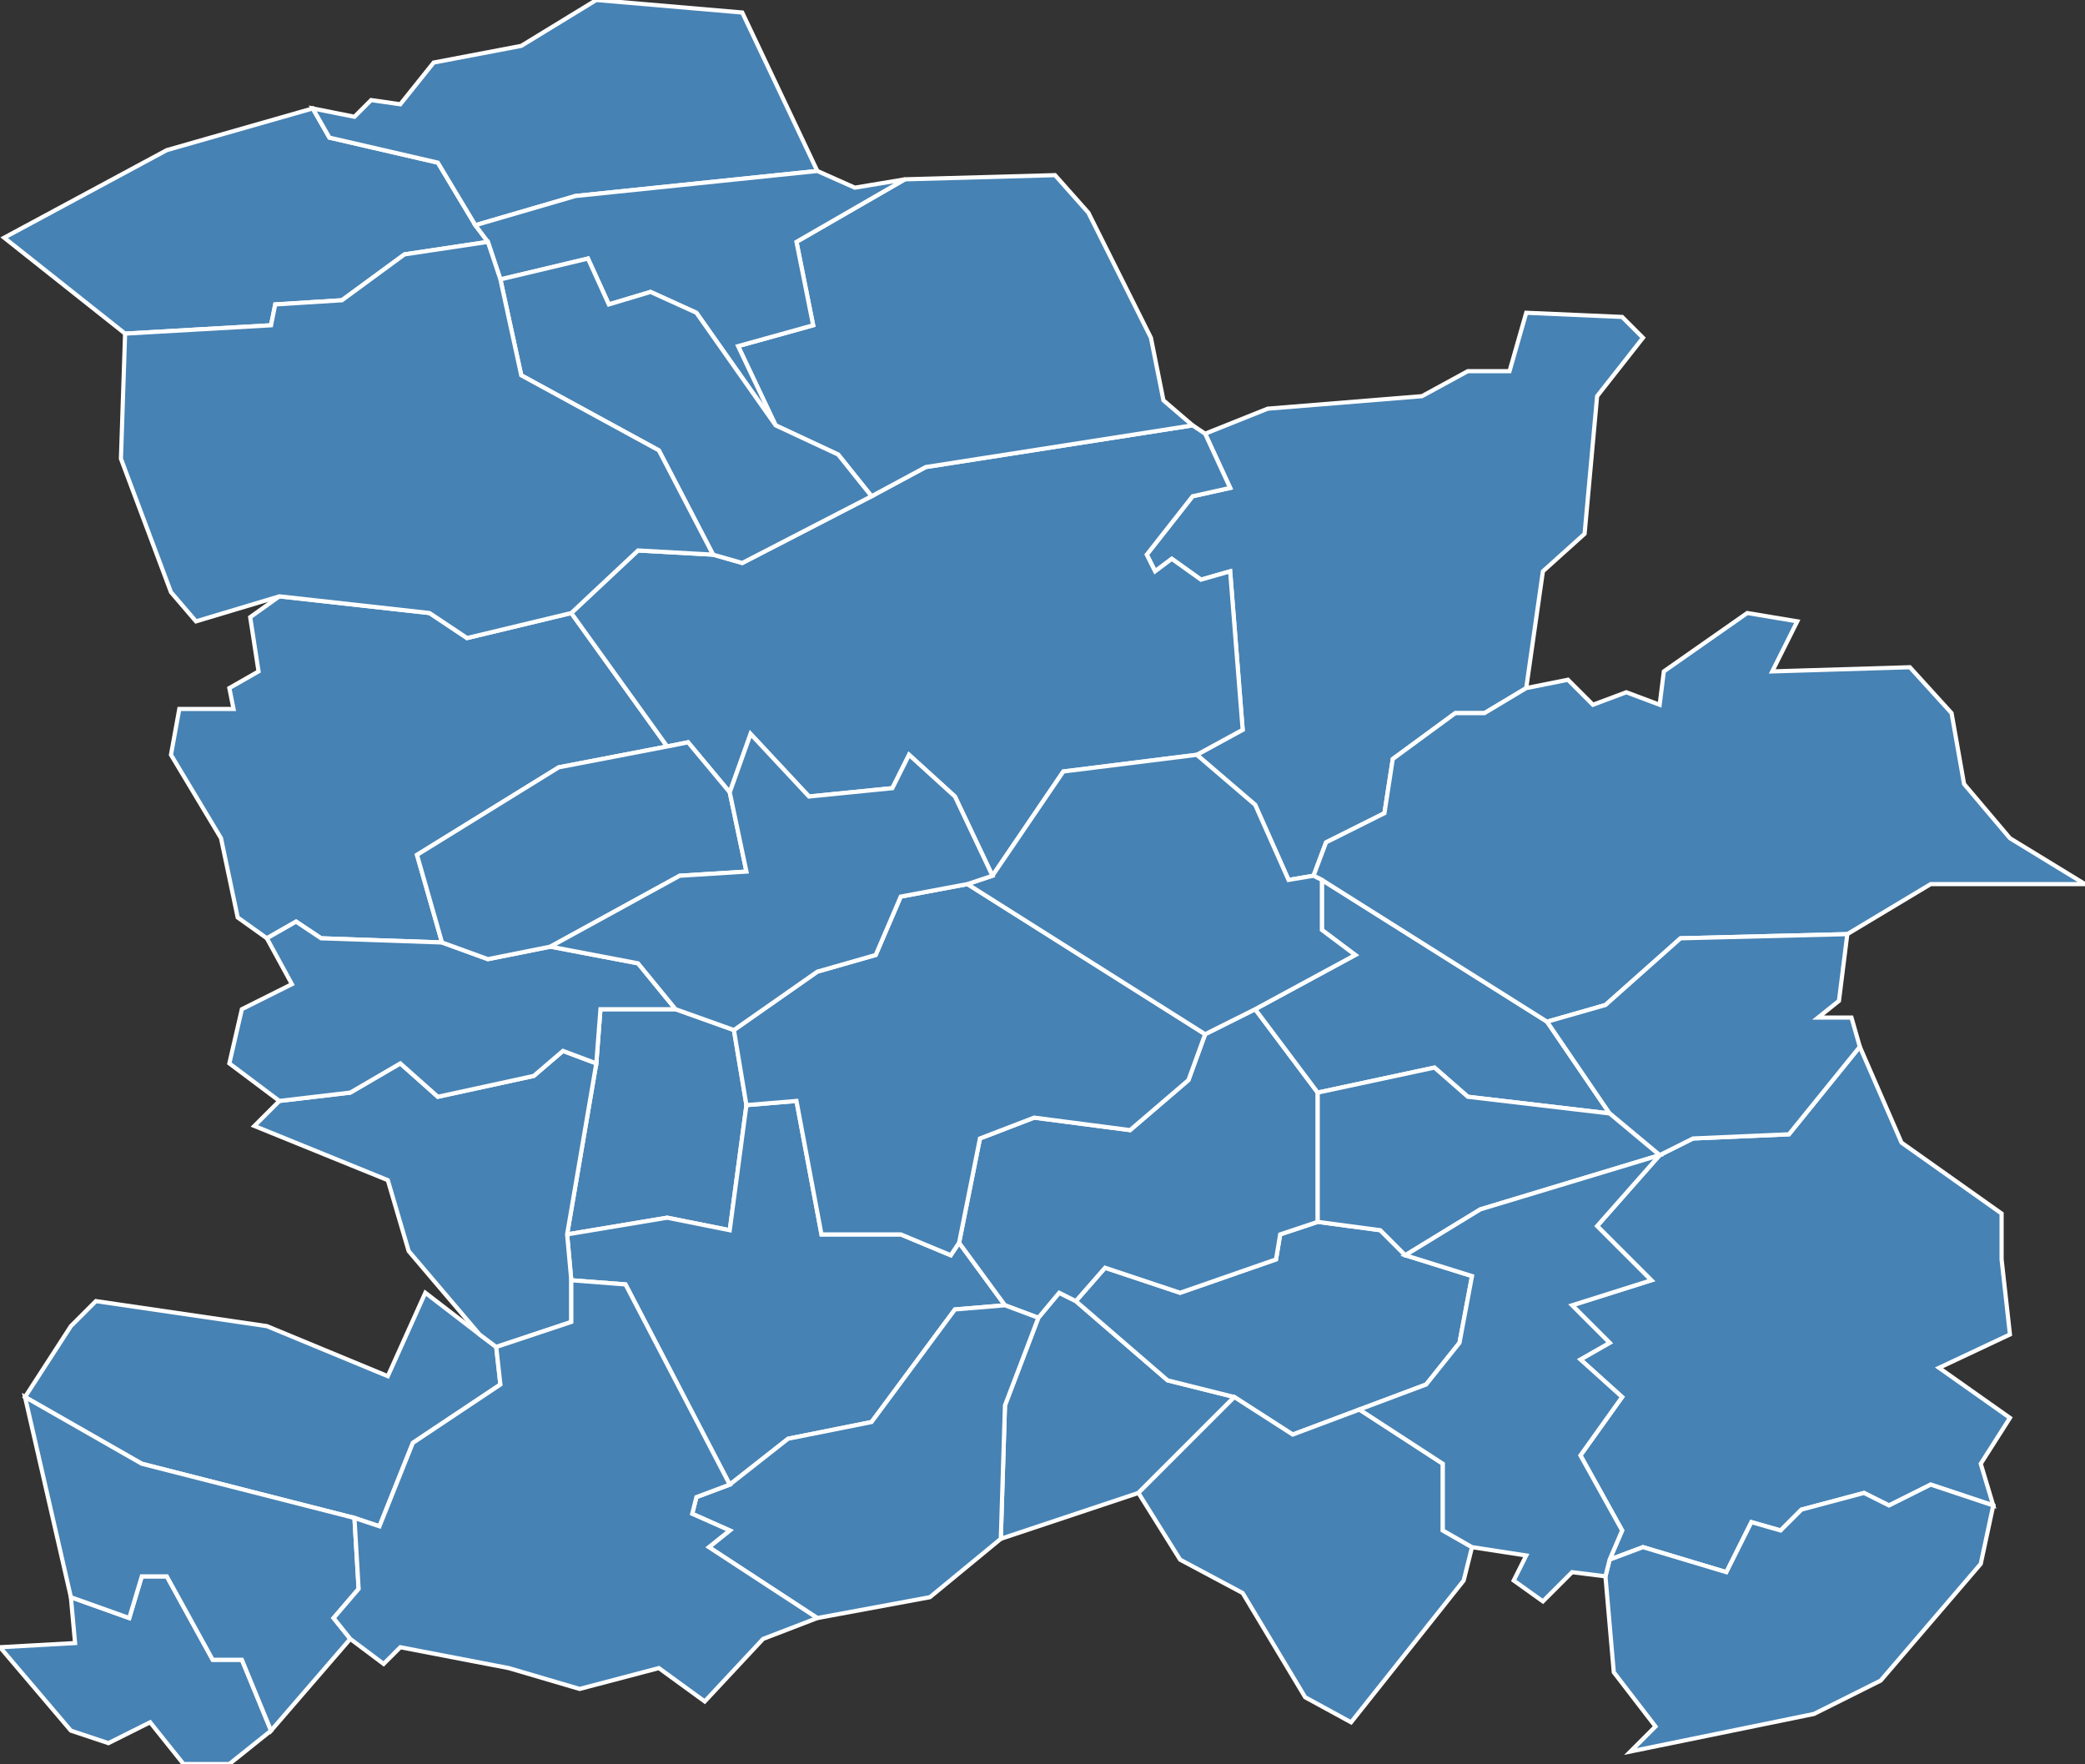 <?xml version="1.0" encoding="utf-8"?>
<svg version="1.1" id="svgmap" xmlns="http://www.w3.org/2000/svg" xmlns:xlink="http://www.w3.org/1999/xlink" x="0px" y="0px" width="100%" height="100%" viewBox="0 0 500 423">
<rect x="0" y="0" width="500" height="423" fill="#333333" stroke="none"/>
<polygon points="258,312 280,331 296,335 273,358 240,369 241,337 249,316 254,310 258,312" id="26014" class="commune" fill="steelblue" stroke-width="1" stroke="white" geotype="commune" geoname="Arthémonay" code_insee="26014" code_canton="2605"/><polygon points="179,265 175,295 160,292 136,296 143,255 144,242 162,242 176,247 179,265" id="26028" class="commune" fill="steelblue" stroke-width="1" stroke="white" geotype="commune" geoname="Bathernay" code_insee="26028" code_canton="2605"/><polygon points="6,335 6,335 17,318 23,312 64,318 93,330 102,310 115,320 119,323 120,332 99,346 91,366 85,364 34,351 6,335" id="26061" class="commune" fill="steelblue" stroke-width="1" stroke="white" geotype="commune" geoname="Bren" code_insee="26061" code_canton="2605"/><polygon points="296,335 280,331 258,312 265,304 283,310 306,302 307,296 316,293 331,295 337,301 353,306 350,322 342,332 326,338 310,344 296,335" id="26068" class="commune" fill="steelblue" stroke-width="1" stroke="white" geotype="commune" geoname="Chalon" code_insee="26068" code_canton="2605"/><polygon points="230,298 241,313 229,314 209,341 189,345 175,356 150,308 137,307 136,296 160,292 175,295 179,265 191,264 197,296 216,296 228,301 230,298" id="26077" class="commune" fill="steelblue" stroke-width="1" stroke="white" geotype="commune" geoname="Charmes-sur-l'Herbasse" code_insee="26077" code_canton="2605"/><polygon points="106,226 77,225 71,221 64,225 57,220 53,201 41,181 43,170 56,170 55,165 62,161 60,148 67,143 103,147 112,153 137,147 160,179 134,184 100,205 106,226" id="26083" class="commune" fill="steelblue" stroke-width="1" stroke="white" geotype="commune" geoname="Châteauneuf-de-Galaure" code_insee="26083" code_canton="2605"/><polygon points="17,415 0,395 18,394 17,383 31,388 34,378 40,378 51,398 58,398 65,415 55,423 44,423 36,413 26,418 17,415" id="26092" class="commune" fill="steelblue" stroke-width="1" stroke="white" geotype="commune" geoname="Chavannes" code_insee="26092" code_canton="2605"/><polygon points="241,313 230,298 235,273 248,268 271,271 285,259 289,248 301,242 316,262 316,293 307,296 306,302 283,310 265,304 258,312 254,310 249,316 241,313" id="26107" class="commune" fill="steelblue" stroke-width="1" stroke="white" geotype="commune" geoname="Crépol" code_insee="26107" code_canton="2605"/><polygon points="75,26 79,33 105,39 114,54 117,58 97,61 82,72 66,73 65,78 30,80 1,57 40,36 75,26" id="26118" class="commune" fill="steelblue" stroke-width="1" stroke="white" geotype="commune" geoname="Épinouze" code_insee="26118" code_canton="2605"/><polygon points="353,371 351,379 324,413 313,407 298,382 283,374 273,358 296,335 310,344 326,338 346,351 346,367 353,371" id="26140" class="commune" fill="steelblue" stroke-width="1" stroke="white" geotype="commune" geoname="Geyssans" code_insee="26140" code_canton="2605"/><polygon points="287,181 298,175 295,137 288,139 281,134 277,137 275,133 286,119 295,117 289,104 304,98 341,95 352,89 362,89 366,75 389,76 394,81 383,95 380,128 370,137 366,165 356,171 349,171 334,182 332,195 318,202 315,210 309,211 301,193 287,181" id="26143" class="commune" fill="steelblue" stroke-width="1" stroke="white" geotype="commune" geoname="Grand-Serre" code_insee="26143" code_canton="2605"/><polygon points="160,179 137,147 153,132 171,133 178,135 209,119 222,112 286,102 289,104 295,117 286,119 275,133 277,137 281,134 288,139 295,137 298,175 287,181 255,185 238,210 229,191 218,181 214,189 194,191 180,176 175,190 165,178 160,179" id="26148" class="commune" fill="steelblue" stroke-width="1" stroke="white" geotype="commune" geoname="Hauterives" code_insee="26148" code_canton="2605"/><polygon points="114,54 105,39 79,33 75,26 85,28 89,24 96,25 104,15 125,11 143,0 178,3 196,41 138,47 114,54" id="26155" class="commune" fill="steelblue" stroke-width="1" stroke="white" geotype="commune" geoname="Lapeyrouse-Mornay" code_insee="26155" code_canton="2605"/><polygon points="186,102 177,83 195,78 191,58 217,43 253,42 261,51 276,81 279,96 286,102 222,112 209,119 201,109 186,102" id="26162" class="commune" fill="steelblue" stroke-width="1" stroke="white" geotype="commune" geoname="Lens-Lestang" code_insee="26162" code_canton="2605"/><polygon points="117,58 114,54 138,47 196,41 205,45 217,43 191,58 195,78 177,83 186,102 167,75 156,70 146,73 141,62 120,67 117,58" id="26172" class="commune" fill="steelblue" stroke-width="1" stroke="white" geotype="commune" geoname="Manthes" code_insee="26172" code_canton="2605"/><polygon points="196,388 170,371 175,367 166,363 167,359 175,356 189,345 209,341 229,314 241,313 249,316 241,337 240,369 223,383 196,388" id="26174" class="commune" fill="steelblue" stroke-width="1" stroke="white" geotype="commune" geoname="Margès" code_insee="26174" code_canton="2605"/><polygon points="84,393 65,415 58,398 51,398 40,378 34,378 31,388 17,383 6,335 34,351 85,364 86,381 80,388 84,393" id="26177" class="commune" fill="steelblue" stroke-width="1" stroke="white" geotype="commune" geoname="Marsaz" code_insee="26177" code_canton="2605"/><polygon points="301,242 325,229 317,223 317,211 371,245 386,267 352,263 344,256 316,262 301,242" id="26184" class="commune" fill="steelblue" stroke-width="1" stroke="white" geotype="commune" geoname="Miribel" code_insee="26184" code_canton="2605"/><polygon points="179,265 176,247 196,233 210,229 216,215 232,212 289,248 285,259 271,271 248,268 235,273 230,298 228,301 216,296 197,296 191,264 179,265" id="26194" class="commune" fill="steelblue" stroke-width="1" stroke="white" geotype="commune" geoname="Montchenu" code_insee="26194" code_canton="2605"/><polygon points="398,277 398,277 406,273 429,272 446,251 456,274 480,291 480,302 482,320 465,328 482,340 475,351 478,361 463,356 453,361 447,358 432,362 427,367 420,365 414,377 394,371 386,374 389,367 379,349 389,335 379,326 386,322 377,313 396,307 383,294 398,277" id="26207" class="commune" fill="steelblue" stroke-width="1" stroke="white" geotype="commune" geoname="Montmiral" code_insee="26207" code_canton="2605"/><polygon points="317,211 315,210 318,202 332,195 334,182 349,171 356,171 366,165 376,163 382,169 390,166 398,169 399,161 419,147 431,149 425,161 458,160 468,171 471,188 482,201 500,212 463,212 443,224 403,225 385,241 371,245 317,211" id="26210" class="commune" fill="steelblue" stroke-width="1" stroke="white" geotype="commune" geoname="Montrigaud" code_insee="26210" code_canton="2605"/><polygon points="120,67 141,62 146,73 156,70 167,75 186,102 201,109 209,119 178,135 171,133 158,108 125,90 120,67" id="26213" class="commune" fill="steelblue" stroke-width="1" stroke="white" geotype="commune" geoname="Moras-en-Valloire" code_insee="26213" code_canton="2605"/><polygon points="385,378 386,374 394,371 414,377 420,365 427,367 432,362 447,358 453,361 463,356 478,361 475,375 451,403 435,411 391,420 397,414 387,401 385,378" id="26225" class="commune" fill="steelblue" stroke-width="1" stroke="white" geotype="commune" geoname="Parnans" code_insee="26225" code_canton="2605"/><polygon points="115,320 98,300 93,283 61,270 67,264 84,262 96,255 105,263 128,258 135,252 143,255 136,296 137,307 137,317 119,323 115,320" id="26259" class="commune" fill="steelblue" stroke-width="1" stroke="white" geotype="commune" geoname="Ratières" code_insee="26259" code_canton="2605"/><polygon points="132,227 153,231 162,242 144,242 143,255 135,252 128,258 105,263 96,255 84,262 67,264 55,255 58,242 70,236 64,225 71,221 77,225 106,226 117,230 132,227" id="26293" class="commune" fill="steelblue" stroke-width="1" stroke="white" geotype="commune" geoname="Saint-Avit" code_insee="26293" code_canton="2605"/><polygon points="386,267 371,245 385,241 403,225 443,224 441,240 436,244 444,244 446,251 429,272 406,273 398,277 386,267" id="26297" class="commune" fill="steelblue" stroke-width="1" stroke="white" geotype="commune" geoname="Saint-Bonnet-de-Valclérieux" code_insee="26297" code_canton="2605"/><polygon points="317,211 317,223 325,229 301,242 289,248 232,212 238,210 255,185 287,181 301,193 309,211 315,210 317,211" id="26298" class="commune" fill="steelblue" stroke-width="1" stroke="white" geotype="commune" geoname="Saint-Christophe-et-le-Laris" code_insee="26298" code_canton="2605"/><polygon points="175,356 167,359 166,363 175,367 170,371 196,388 183,393 169,408 158,400 139,405 122,400 96,395 92,399 84,393 80,388 86,381 85,364 91,366 99,346 120,332 119,323 137,317 137,307 150,308 175,356" id="26301" class="commune" fill="steelblue" stroke-width="1" stroke="white" geotype="commune" geoname="Saint-Donat-sur-l'Herbasse" code_insee="26301" code_canton="2605"/><polygon points="398,277 398,277 355,290 337,301 331,295 316,293 316,262 344,256 352,263 386,267 398,277" id="26310" class="commune" fill="steelblue" stroke-width="1" stroke="white" geotype="commune" geoname="Saint-Laurent-d'Onay" code_insee="26310" code_canton="2605"/><polygon points="106,226 100,205 134,184 160,179 165,178 175,190 179,209 163,210 132,227 117,230 106,226" id="26314" class="commune" fill="steelblue" stroke-width="1" stroke="white" geotype="commune" geoname="Saint-Martin-d'Août" code_insee="26314" code_canton="2605"/><polygon points="386,374 385,378 377,377 370,384 363,379 366,373 353,371 346,367 346,351 326,338 342,332 350,322 353,306 337,301 355,290 398,277 383,294 396,307 377,313 386,322 379,326 389,335 379,349 389,367 386,374" id="26319" class="commune" fill="steelblue" stroke-width="1" stroke="white" geotype="commune" geoname="Saint-Michel-sur-Savasse" code_insee="26319" code_canton="2605"/><polygon points="67,143 47,149 41,142 29,110 30,80 65,78 66,73 82,72 97,61 117,58 120,67 125,90 158,108 171,133 153,132 137,147 112,153 103,147 67,143" id="26330" class="commune" fill="steelblue" stroke-width="1" stroke="white" geotype="commune" geoname="Saint-Sorlin-en-Valloire" code_insee="26330" code_canton="2605"/><polygon points="238,210 232,212 216,215 210,229 196,233 176,247 162,242 153,231 132,227 163,210 179,209 175,190 180,176 194,191 214,189 218,181 229,191 238,210" id="26349" class="commune" fill="steelblue" stroke-width="1" stroke="white" geotype="commune" geoname="Tersanne" code_insee="26349" code_canton="2605"/></svg>
